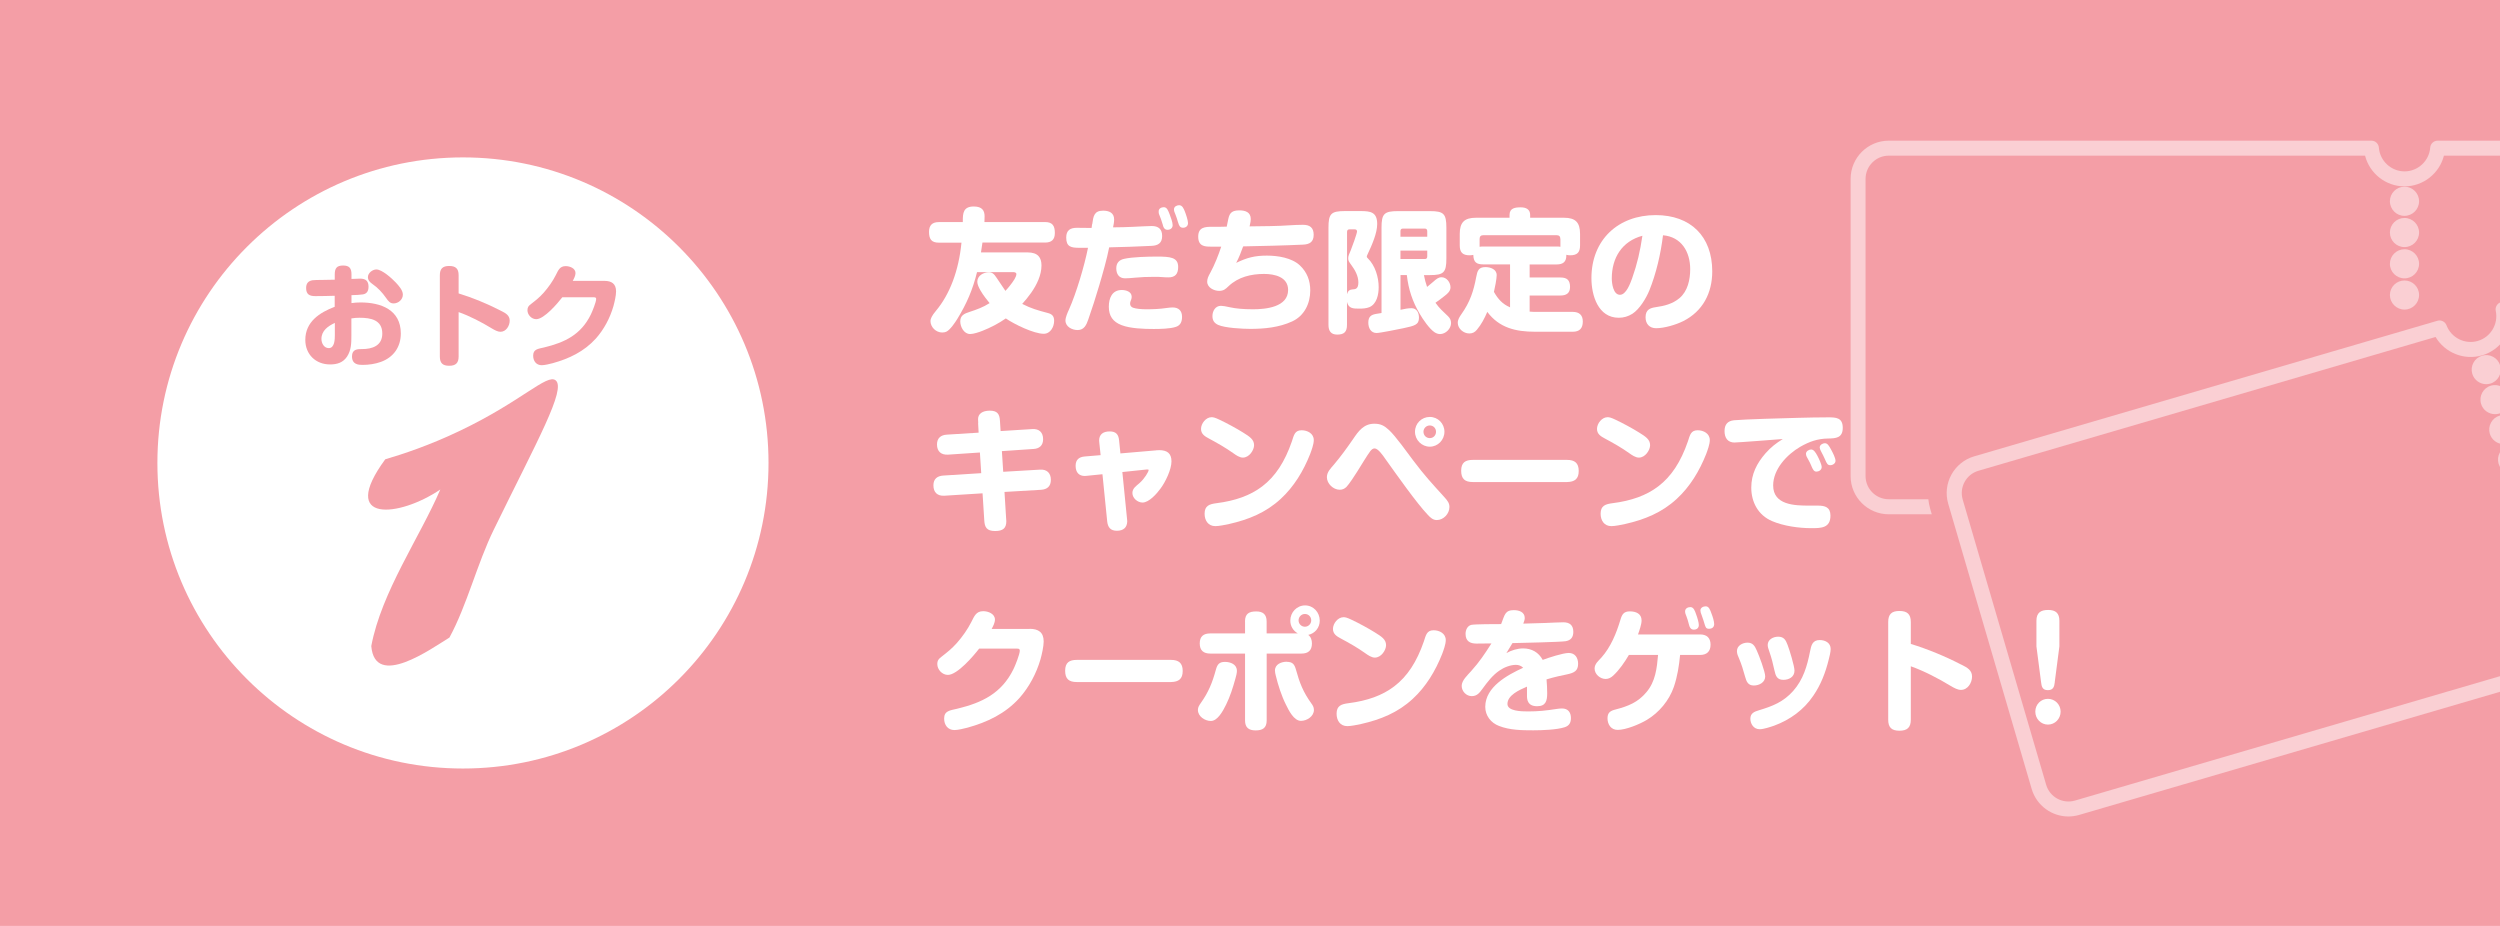 <?xml version="1.0" encoding="UTF-8"?><svg id="_レイヤー_2" xmlns="http://www.w3.org/2000/svg" xmlns:xlink="http://www.w3.org/1999/xlink" viewBox="0 0 490 181.48"><defs><clipPath id="clippath"><rect width="490" height="181.48" style="fill:none;"/></clipPath></defs><g id="_背景"><g><rect width="490" height="181.48" style="fill:#f49ea6;"/><g><path d="M205.34,61.34c.83,.21,1.27,.58,1.27,1.54,0,1.18-.72,2.54-2.04,2.54-1.94,0-5.8-1.88-7.43-3.01-1.42,.99-2.98,1.8-4.58,2.43-.65,.26-1.76,.63-2.41,.63-1.22,0-1.94-1.41-1.94-2.48,0-1.15,.75-1.52,1.89-1.88,1.29-.42,2.61-.89,3.86-1.7-.44-.55-1.22-1.49-1.76-2.43-.36-.63-.65-1.25-.65-1.75,0-1.2,1.19-1.86,2.25-1.86,.65,0,1.01,.26,1.55,1.1,.39,.6,1.04,1.57,1.71,2.54,.41-.42,1.27-1.44,1.79-2.3,.21-.37,.36-.73,.36-.99,0-.31-.36-.39-.62-.39h-7.09c-.85,3.45-2.02,6.17-3.88,9.2-.44,.71-1.37,2.09-2.1,2.46-.26,.13-.57,.18-.85,.18-1.22,0-2.3-1.05-2.3-2.27,0-.39,.28-1.05,1.06-1.96,2.74-3.27,4.48-7.89,5.02-13.38h-4.45c-1.45,0-1.91-.71-1.91-2.12,0-1.31,.65-1.91,1.91-1.91h4.71v-.24c0-1.49,.08-2.82,2.15-2.82,1.68,0,2.12,.84,2.12,1.93,0,.39,0,.68-.03,1.12h11.88c1.45,0,1.92,.73,1.92,2.14,0,1.31-.65,1.88-1.92,1.88h-12.27c-.08,.65-.18,1.28-.29,1.93h9.14c2.04,0,2.72,1.02,2.72,2.56,0,.94-.23,1.88-.6,2.8-.72,1.78-1.99,3.42-3.18,4.73,1.73,.89,3,1.25,5,1.78Z" style="fill:#fff;"/><path d="M214.08,43.93c.21-1.54,.36-2.64,2.12-2.64,1.16,0,2.17,.39,2.17,1.73,0,.47-.1,1.05-.21,1.54,1.32,0,2.72-.05,3.88-.1,.91-.05,3.18-.16,3.7-.16,1.29,0,2.04,.58,2.04,1.96s-.8,1.88-2.1,1.93c-2.79,.13-5.54,.24-8.28,.29-.44,2.27-1.29,5.23-1.97,7.53-.65,2.22-1.37,4.42-2.12,6.59-.36,1.05-.8,2.09-2.1,2.09-1.09,0-2.38-.65-2.38-1.88,0-.6,.41-1.54,.67-2.09,1.48-3.32,3.03-8.57,3.75-12.15h-1.66c-1.66,0-2.61-.18-2.61-2.01,0-1.44,.8-1.91,2.1-1.91,.96,0,1.81,0,2.87,.03,.05-.29,.08-.5,.1-.73Zm16.41,20.13c-1.11,.39-3.18,.42-4.37,.42-1.89,0-4.58-.08-6.31-.76-1.68-.65-2.48-1.78-2.48-3.61,0-1.7,.65-3.27,2.54-3.27,.8,0,1.94,.31,1.94,1.33,0,.34-.1,.58-.23,.89-.05,.13-.08,.31-.08,.47,0,.39,.23,.65,.57,.78,.57,.21,1.6,.31,2.59,.31,1.29,0,2.67-.05,4.04-.26,.34-.05,.85-.1,1.14-.1,1.17,0,1.84,.65,1.84,1.83,0,.89-.26,1.65-1.16,1.96Zm-1.5-9.7c-.36,0-.67,0-1.19-.05-.49-.05-1.04-.05-1.58-.05-1.35,0-2.61,.05-3.7,.16-.83,.08-1.5,.13-2.02,.13-1.17,0-1.71-.84-1.71-1.96,0-1.05,.57-1.65,1.55-1.86,1.63-.37,4.68-.44,6.39-.44,2.64,0,4.19,.13,4.19,2.04,0,1.36-.57,2.04-1.94,2.04Zm-1.14-10.48c-.16-.58-.41-1.28-.7-1.96-.05-.13-.05-.34-.05-.5,0-.55,.52-.81,1.01-.81,.62,0,.85,.65,1.16,1.46,.21,.55,.57,1.49,.57,2.06s-.44,.91-1.01,.91c-.65,0-.83-.55-.98-1.18Zm3.05-.29c-.1-.37-.34-1.15-.49-1.49-.23-.52-.31-.76-.31-1.07,0-.55,.57-.81,1.01-.81,.62,0,.88,.65,1.09,1.15,.21,.52,.65,1.8,.65,2.35,0,.6-.44,.92-.98,.92-.65,0-.8-.52-.96-1.05Z" style="fill:#fff;"/><path d="M242.26,51.54c2.15-1.05,3.68-1.44,6.06-1.44,2.12,0,4.87,.42,6.47,1.93,1.4,1.33,2.02,2.98,2.02,4.91,0,2.56-1.17,4.97-3.55,6.06-2.56,1.18-5.43,1.46-8.2,1.46-1.53,0-4.99-.18-6.31-.78-.78-.37-1.11-.89-1.11-1.73,0-.99,.57-2.01,1.66-2.01,.36,0,.96,.1,1.79,.29,1.06,.24,2.56,.39,4.5,.39,2.51,0,6.88-.42,6.88-3.79,0-2.56-2.67-3.14-4.71-3.14-2.54,0-5.07,.6-6.96,2.4-.6,.58-.98,.92-1.86,.92-.98,0-2.33-.63-2.33-1.8,0-.55,.18-.99,.65-1.83,.75-1.36,1.63-3.55,2.1-5.04h-2.1c-1.14,0-2.41-.08-2.41-1.96s1.37-1.93,2.74-1.93h.57c.78,0,1.5,0,2.28-.03,.08-.34,.16-.71,.21-1.02,.26-1.36,.47-2.17,2.25-2.17,1.17,0,2.25,.34,2.25,1.7,0,.29-.05,.71-.23,1.44,2.69-.03,5.67-.05,7.79-.21,.85-.05,1.79-.1,2.67-.1,1.35,0,2.1,.55,2.1,1.96s-.8,1.88-2.12,1.93c-3.88,.18-7.79,.26-11.7,.34-.44,1.2-.78,2.12-1.37,3.24Z" style="fill:#fff;"/><path d="M264.01,63.67c0,1.39-.57,1.91-1.92,1.91-1.24,0-1.71-.73-1.71-1.91v-19.03c0-2.74,.49-3.27,3.21-3.27h3.11c1.94,0,3.23,.21,3.23,2.54,0,1.78-1.01,4.08-1.91,5.99-.08,.16-.13,.31-.13,.39,0,.16,.13,.26,.23,.37,1.42,1.39,2.1,3.69,2.1,5.62,0,1.44-.36,3.29-1.81,3.92-.65,.26-1.32,.29-2.02,.29-1.14,0-2.07,0-2.38-1.31v4.5Zm1.14-6.95c.52-.03,1.09-.1,1.09-1.36s-.65-2.43-1.37-3.4c-.49-.68-.62-.86-.62-1.36,0-.42,.21-.91,.49-1.52,.21-.47,1.24-3.35,1.24-3.71,0-.31-.21-.42-.49-.42h-.98c-.34,0-.49,.18-.49,.52v12.18c.18-.65,.49-.89,1.14-.94Zm14.54-.47c.49-.39,.85-.71,1.19-.99,.65-.58,1.06-.92,1.66-.92,1.01,0,1.76,1.02,1.76,1.99,0,.76-.65,1.28-1.19,1.7-.57,.47-1.17,.89-1.76,1.31,.75,1.07,1.5,1.73,2.46,2.64,.36,.34,.6,.78,.6,1.33,0,1.12-1.06,2.17-2.17,2.17-.39,0-.78-.16-1.09-.37-.98-.65-2.28-2.54-2.87-3.58-1.42-2.38-2.23-4.84-2.54-7.61h-1.24v6.8c.78-.18,1.48-.31,2.17-.31,1.04,0,1.45,.94,1.45,1.86,0,1.41-.88,1.59-3.05,2.06-.83,.18-4.61,.94-5.25,.94-1.14,0-1.63-.99-1.63-2.04,0-1.25,.65-1.54,1.5-1.7,.34-.05,.72-.13,1.09-.18v-16.73c0-2.72,.52-3.24,3.21-3.24h6.29c2.69,0,3.21,.52,3.21,3.24v6.06c0,2.72-.52,3.24-3.21,3.24h-1.19c.16,.81,.34,1.54,.62,2.33Zm.05-10.95c0-.31-.16-.5-.49-.5h-4.27c-.34,0-.49,.18-.49,.5v1.1h5.25v-1.1Zm-5.25,3.82v1.65h4.76c.34,0,.49-.16,.49-.5v-1.15h-5.25Z" style="fill:#fff;"/><path d="M301.3,61.13h6.96c1.24,0,1.97,.6,1.97,1.88,0,1.36-.65,2.01-1.97,2.01h-7.43c-3.73,0-6.99-.76-9.32-3.89-.54,1.25-1.16,2.46-2.04,3.5-.41,.5-.85,.73-1.5,.73-1.11,0-2.25-.94-2.25-2.09,0-.65,.36-1.18,.72-1.7,1.66-2.35,2.38-4.47,2.9-7.29,.23-1.18,.44-1.93,1.81-1.93,.96,0,2.2,.42,2.2,1.57,0,.76-.36,2.51-.54,3.29,.8,1.41,1.66,2.38,3.16,3.03v-8.42h-5.23c-1.32,0-1.94-.39-1.97-1.86-.23,.05-.47,.08-.72,.08-1.35,0-1.94-.55-1.94-1.93v-2.27c0-2.25,.91-3.16,3.16-3.16h6.6v-.55c0-1.36,1.11-1.49,2.2-1.49,1.01,0,1.84,.37,1.84,1.49v.55h6.65c2.23,0,3.13,.92,3.13,3.16v2.27c0,1.36-.57,1.93-1.94,1.93-.26,0-.49-.03-.75-.1v.16c0,1.25-.7,1.73-1.86,1.73h-5.33v2.56h6.06c1.29,0,1.86,.55,1.86,1.86,0,1.23-.75,1.67-1.86,1.67h-6.06v3.16c.49,.05,.98,.05,1.5,.05Zm4.53-14.3c0-.5-.26-.73-.72-.73h-14.39c-.47,0-.72,.24-.72,.73v1.54c.26-.05,.49-.05,.75-.05h14.39c.23,0,.44,0,.7,.05v-1.54Z" style="fill:#fff;"/><path d="M323.26,56.95c-.62,1.52-1.92,3.66-3.31,4.55-.83,.52-1.71,.78-2.67,.78-4.06,0-5.36-4.39-5.36-7.76,0-7.53,5.25-12.36,12.6-12.36,6.81,0,11.08,4.13,11.08,11.03,0,4.26-1.86,7.82-5.69,9.75-1.42,.71-3.7,1.39-5.31,1.39-1.29,0-2.07-.84-2.07-2.14,0-1.52,.91-1.83,2.02-1.99,1.68-.24,3.26-.63,4.61-1.75,1.63-1.36,2.12-3.63,2.12-5.7,0-3.4-1.73-6.33-5.33-6.64-.44,3.63-1.32,7.45-2.69,10.85Zm-7.35-2.38c0,.97,.28,3.21,1.6,3.21,1.22,0,2.02-2.22,2.38-3.21,1.01-2.85,1.58-5.36,2.02-8.36-3.99,1.07-6,4.31-6,8.36Z" style="fill:#fff;"/><path d="M191.73,82.92c-.03-.29-.03-.57-.03-.78,0-1.02,.85-1.65,2.3-1.65s1.92,.63,1.99,1.99l.13,2.01,6.18-.39c1.32-.1,2.15,.6,2.15,1.99,0,1.23-.75,1.86-1.92,1.91l-6.16,.42,.26,4.05,7.19-.42c1.32-.1,2.15,.63,2.15,1.99,0,1.28-.72,1.88-1.92,1.96l-7.17,.42,.31,5.02c.03,.26,.05,.57,.05,.71,0,1.39-.67,1.93-2.2,1.93-1.66,0-2.04-.76-2.12-2.06l-.34-5.33-7.48,.47c-1.35,.08-2.15-.63-2.15-2.04,0-1.25,.75-1.83,1.92-1.91l7.45-.47-.26-4.05-6.24,.42c-1.32,.08-2.17-.6-2.17-1.99,0-1.25,.75-1.86,1.92-1.93l6.24-.39-.1-1.86Z" style="fill:#fff;"/><path d="M226.61,88.26c.21-.03,.39-.03,.59-.03,1.53,0,2.41,.6,2.41,2.2s-1.19,4.05-2.15,5.33c-.7,.97-2.25,2.74-3.52,2.74-.98,0-1.99-.86-1.99-1.88,0-.92,.8-1.41,1.42-1.96,.98-.86,1.76-2.22,1.76-2.51,0-.13-.1-.16-.39-.13l-4.76,.5,.93,9.31c.03,.18,.03,.23,.03,.34-.03,1.2-.72,1.86-2.04,1.86-1.22,0-1.76-.65-1.89-1.83l-.93-9.25-3.08,.31c-.18,.03-.26,.03-.39,.03-1.11,0-1.79-.68-1.79-1.99,0-1.2,.67-1.73,1.79-1.83l3.11-.26-.26-2.48c-.03-.18-.03-.26-.03-.37,0-1.23,.78-1.8,2.07-1.8,1.22,0,1.73,.58,1.84,1.75l.26,2.56,7.01-.6Z" style="fill:#fff;"/><path d="M237.47,81.77c.36,0,.72,.1,1.5,.47,1.4,.65,3.39,1.73,4.68,2.54,1.24,.78,2.15,1.33,2.15,2.48,0,.94-.93,2.43-2.2,2.43-.67,0-1.37-.5-1.91-.89-1.48-1.05-3.13-1.99-4.74-2.85-.8-.42-1.55-.89-1.55-1.88,0-1.07,.96-2.3,2.07-2.3Zm20.03,4.5c0,.81-.44,1.99-.72,2.74-1.32,3.32-3.16,6.38-5.77,8.78-2.92,2.69-6.29,4.05-10.09,4.91-.72,.16-1.99,.42-2.72,.42-1.4,0-2.1-1.12-2.1-2.43,0-1.59,.96-1.88,2.3-2.06,3.73-.47,6.65-1.52,8.98-3.29,2.59-1.96,4.45-4.84,5.82-8.81,.41-1.25,.57-2.2,1.92-2.2,1.14,0,2.38,.63,2.38,1.93Z" style="fill:#fff;"/><path d="M272.27,84.31c1.27,1.18,3.6,4.44,4.76,5.99,2.17,2.88,3.57,4.39,5.95,7.01,.78,.84,1.11,1.33,1.11,2.06,0,1.33-1.16,2.56-2.48,2.56-.75,0-1.24-.47-1.73-.99-2.25-2.35-6.24-8.05-8.31-10.93-.6-.89-1.5-2.12-2.15-2.12-.36,0-.59,.24-.83,.52-.54,.68-1.99,3.11-2.54,3.97-.44,.71-1.63,2.54-2.15,3.06-.39,.37-.78,.55-1.32,.55-1.24,0-2.51-1.18-2.51-2.46,0-1.02,.75-1.73,1.37-2.46,1.35-1.59,2.56-3.27,3.75-4.99,1.06-1.57,2.1-3.03,4.17-3.03,1.27,0,1.97,.39,2.9,1.25Zm10.84,.31c0,1.62-1.29,2.93-2.87,2.93s-2.9-1.31-2.9-2.93,1.29-2.9,2.9-2.9,2.87,1.31,2.87,2.9Zm-4.11,0c0,.71,.54,1.25,1.24,1.25s1.22-.55,1.22-1.25-.54-1.23-1.22-1.23-1.24,.55-1.24,1.23Z" style="fill:#fff;"/><path d="M288.67,94.48c-1.53,0-2.28-.6-2.28-2.22s.85-2.12,2.28-2.12h18.48c1.48,0,2.28,.6,2.28,2.17s-.8,2.14-2.28,2.17h-18.48Z" style="fill:#fff;"/><path d="M315.09,81.77c.36,0,.72,.1,1.5,.47,1.4,.65,3.39,1.73,4.68,2.54,1.24,.78,2.15,1.33,2.15,2.48,0,.94-.93,2.43-2.2,2.43-.67,0-1.37-.5-1.92-.89-1.47-1.05-3.13-1.99-4.74-2.85-.8-.42-1.55-.89-1.55-1.88,0-1.07,.96-2.3,2.07-2.3Zm20.03,4.5c0,.81-.44,1.99-.72,2.74-1.32,3.32-3.16,6.38-5.77,8.78-2.92,2.69-6.29,4.05-10.09,4.91-.72,.16-1.99,.42-2.72,.42-1.4,0-2.1-1.12-2.1-2.43,0-1.59,.96-1.88,2.3-2.06,3.73-.47,6.65-1.52,8.98-3.29,2.59-1.96,4.45-4.84,5.82-8.81,.41-1.25,.57-2.2,1.92-2.2,1.14,0,2.38,.63,2.38,1.93Z" style="fill:#fff;"/><path d="M340,86.74c-1.4,0-1.99-.94-1.99-2.25s.62-1.99,1.86-2.12c1.86-.18,10.04-.42,12.4-.47,2.02-.05,4.04-.1,6.06-.1,1.53,0,2.85,.05,2.85,2.06s-1.4,2.06-2.87,2.09c-2.07,.03-3.67,.6-5.46,1.62-2.61,1.52-5.31,4.39-5.31,7.58,0,3.84,4.22,3.95,7.01,3.95h1.76c1.4,0,2.46,.31,2.46,1.96,0,2.46-1.86,2.46-3.75,2.46-2.48,0-5.44-.42-7.71-1.39-2.69-1.15-4.06-3.69-4.06-6.56,0-2.64,1.09-4.78,2.79-6.72,1.11-1.25,2.02-1.93,3.39-2.8-1.27,.1-8.75,.68-9.42,.68Zm15.06,4.65c-.18-.42-.44-.99-.65-1.33-.21-.34-.44-.73-.44-1.12,0-.5,.59-.84,1.01-.84,.49,0,.85,.52,1.24,1.25,.26,.5,.83,1.67,.83,2.2,0,.57-.57,.89-1.04,.89-.49,0-.7-.47-.96-1.05Zm2.69-1.25c-.26-.6-.57-1.2-.88-1.78-.08-.16-.21-.47-.21-.65,0-.52,.59-.84,1.01-.84,.52,0,.8,.47,1.24,1.28,.28,.52,.85,1.59,.85,2.17,0,.52-.54,.86-1.04,.86s-.67-.34-.98-1.05Z" style="fill:#fff;"/><path d="M201.82,123.25c1.71,0,2.74,.68,2.74,2.48,0,.97-.36,2.54-.62,3.48-.8,2.77-2.23,5.46-4.14,7.61-2.77,3.06-6.29,4.73-10.17,5.8-.7,.18-1.86,.47-2.56,.47-1.29,0-2.02-.99-2.02-2.25,0-1.54,1.14-1.59,2.56-1.93,4.89-1.18,8.7-3.01,11.03-7.76,.34-.68,1.24-2.93,1.24-3.63,0-.34-.23-.39-.52-.39h-7.45c-1.11,1.44-4.27,5.15-6.13,5.15-1.09,0-2.07-1.02-2.07-2.12,0-.73,.31-1.07,.85-1.46,1.24-.97,1.94-1.52,3-2.69,1.06-1.2,2.1-2.67,2.82-4.1,.57-1.1,.91-2.12,2.33-2.12,.96,0,2.3,.5,2.3,1.65,0,.6-.36,1.31-.65,1.83h7.45Z" style="fill:#fff;"/><path d="M211.05,133.68c-1.53,0-2.28-.6-2.28-2.22s.85-2.12,2.28-2.12h18.48c1.47,0,2.28,.6,2.28,2.17s-.8,2.14-2.28,2.17h-18.48Z" style="fill:#fff;"/><path d="M242.44,131.45c0,.44-.16,1.1-.29,1.52-.49,1.78-1.04,3.53-1.84,5.15-.62,1.25-1.66,3.19-2.98,3.19-1.17,0-2.54-.89-2.54-2.17,0-.52,.26-.91,.54-1.31,1.53-2.14,2.3-4.05,2.98-6.56,.29-1.05,.65-1.54,1.79-1.54,1.06,0,2.33,.47,2.33,1.73Zm1.58-9.65c0-1.52,.8-1.96,2.2-1.96,1.32,0,2.04,.58,2.04,1.96v2.35h6.11c-.91-.52-1.47-1.44-1.47-2.51,0-1.62,1.27-2.98,2.9-2.98s2.87,1.36,2.87,2.98c0,1.39-.93,2.51-2.25,2.8,.52,.39,.72,1.02,.72,1.67,0,1.39-.75,1.99-2.04,1.99h-6.83v13.1c0,1.49-.8,1.96-2.17,1.96s-2.07-.58-2.07-1.96v-13.1h-6.81c-1.32,0-2.07-.6-2.07-1.99s.75-1.96,2.07-1.96h6.81v-2.35Zm8.2,7.92c1.14,0,1.5,.5,1.79,1.54,.7,2.56,1.42,4.39,2.98,6.56,.31,.42,.54,.78,.54,1.33,0,1.25-1.37,2.14-2.54,2.14-1.4,0-2.41-2.09-2.95-3.19-.85-1.67-1.55-3.87-1.99-5.7-.08-.34-.16-.65-.16-.97,0-1.25,1.27-1.73,2.33-1.73Zm2.3-8.13c0,.71,.57,1.25,1.24,1.25s1.24-.55,1.24-1.25-.54-1.25-1.24-1.25-1.24,.58-1.24,1.25Z" style="fill:#fff;"/><path d="M263.34,120.97c.36,0,.72,.1,1.5,.47,1.4,.65,3.39,1.73,4.68,2.54,1.24,.78,2.15,1.33,2.15,2.48,0,.94-.93,2.43-2.2,2.43-.67,0-1.37-.5-1.92-.89-1.47-1.05-3.13-1.99-4.74-2.85-.8-.42-1.55-.89-1.55-1.88,0-1.07,.96-2.3,2.07-2.3Zm20.03,4.5c0,.81-.44,1.99-.72,2.74-1.32,3.32-3.16,6.38-5.77,8.78-2.92,2.69-6.29,4.05-10.09,4.91-.72,.16-1.99,.42-2.72,.42-1.4,0-2.1-1.12-2.1-2.43,0-1.59,.96-1.88,2.3-2.06,3.73-.47,6.65-1.52,8.98-3.29,2.59-1.96,4.45-4.84,5.82-8.81,.41-1.25,.57-2.2,1.92-2.2,1.14,0,2.38,.63,2.38,1.93Z" style="fill:#fff;"/><path d="M296.75,119.59c.98,0,2.1,.37,2.1,1.54,0,.37-.16,.76-.29,1.1,1.48-.03,2.92-.08,4.4-.13,.91-.03,2.61-.13,3.44-.13,1.24,0,1.97,.55,1.97,1.88,0,1.05-.49,1.67-1.53,1.83-.96,.16-8.9,.34-10.4,.37-.41,.65-.8,1.31-1.19,1.96,.98-.55,2.15-.92,3.29-.92,1.66,0,3.03,.76,3.83,2.25,1.11-.42,3.99-1.36,5.1-1.36,1.24,0,1.84,.94,1.84,2.12,0,1.36-.72,1.78-2.23,2.09-1.04,.21-2.3,.47-3.96,.97,.08,.91,.13,1.8,.13,2.72,0,1.46-.26,2.54-1.97,2.54-1.92,0-1.99-1.36-1.99-2.06v-1.78c-1.58,.68-3.83,1.7-3.83,3.4,0,1.41,2.74,1.46,4.01,1.46,2.04,0,3.54-.16,5.72-.5,.31-.05,.67-.08,.98-.08,1.16,0,1.73,.76,1.73,1.88,0,.94-.36,1.52-1.24,1.8-1.53,.5-4.45,.6-6.13,.6-2.22,0-4.63-.03-6.73-.86-1.58-.6-2.69-2.01-2.69-3.74,0-3.92,4.37-6.25,7.43-7.66-.39-.39-.88-.57-1.42-.57-1.09,0-2.35,.5-3.23,1.12-1.35,.91-2.36,2.25-3.31,3.55-.57,.78-1.06,1.46-2.12,1.46s-1.97-.94-1.97-2.01,1.14-2.09,1.84-2.88c1.63-1.8,2.69-3.4,3.99-5.44-.96,0-1.94,.03-2.92,.03-1.27,0-2.15-.47-2.15-1.91,0-.73,.34-1.54,1.09-1.75,.67-.16,4.84-.16,5.88-.16,.72-1.78,.7-2.74,2.56-2.74Z" style="fill:#fff;"/><path d="M333.23,124.35c1.29,0,2.04,.68,2.04,2.01s-.75,2.01-2.04,2.01h-3.93c-.21,2.14-.52,4.18-1.22,6.25-.93,2.69-2.9,5.04-5.3,6.48-1.4,.84-4.09,1.96-5.72,1.96-1.32,0-1.99-1.1-1.99-2.27s.62-1.49,1.58-1.73c2.43-.63,4.37-1.39,6.03-3.37,1.79-2.09,2.07-4.71,2.3-7.32h-5.72c-.83,1.41-1.84,2.9-3.05,4.03-.41,.39-.91,.68-1.5,.68-1.09,0-2.17-.94-2.17-2.04,0-.92,.75-1.52,1.32-2.14,1.86-2.09,2.95-4.78,3.75-7.45,.31-1.05,.67-1.62,1.84-1.62s2.3,.44,2.3,1.78c0,.76-.44,2.01-.7,2.74h12.19Zm-2.25-2.14c-.08-.37-.29-1.02-.41-1.33-.21-.52-.29-.73-.29-1.05,0-.58,.54-.84,1.04-.84,.62,0,.88,.71,1.11,1.39,.26,.68,.54,1.65,.54,2.12,0,.6-.41,.91-.98,.91-.67,0-.85-.55-1.01-1.2Zm3.11,.08c-.13-.39-.31-1.07-.52-1.59-.21-.52-.29-.81-.29-1.05,0-.55,.57-.81,1.04-.81,.6,0,.85,.6,1.14,1.44,.21,.52,.52,1.49,.52,2.04,0,.6-.41,.92-1.01,.92s-.67-.29-.88-.94Z" style="fill:#fff;"/><path d="M342.04,132.63c-.34-1.23-.7-2.43-1.19-3.58-.21-.47-.41-.91-.41-1.44,0-1.07,1.11-1.65,2.07-1.65,1.04,0,1.42,.63,1.81,1.52,.44,.94,1.66,4.18,1.66,5.1,0,1.18-1.19,1.78-2.23,1.78-1.14,0-1.45-.78-1.71-1.73Zm16.77-5.44c0,.6-.23,1.52-.39,2.12-.62,2.51-1.53,4.89-3,7.03-1.86,2.77-4.55,4.73-7.66,5.88-.75,.26-2.1,.71-2.85,.71-1.27,0-1.84-1.15-1.84-2.06,0-1.07,.78-1.39,1.66-1.65,2.69-.81,4.79-1.62,6.73-3.79,1.99-2.25,2.74-4.89,3.31-7.76,.23-1.18,.47-2.22,1.89-2.22,1.09,0,2.15,.55,2.15,1.75Zm-11.02,4.21c-.26-1.23-.57-2.46-.98-3.63-.23-.65-.34-.99-.34-1.36,0-1.07,1.09-1.62,2.04-1.62,1.14,0,1.5,.65,1.86,1.62,.36,.91,1.35,4.16,1.35,5.04,0,1.23-1.09,1.8-2.17,1.8-1.27,0-1.53-.81-1.76-1.86Z" style="fill:#fff;"/><path d="M384.35,130.23c1.29,.63,2.17,1.15,2.17,2.38s-.85,2.61-2.17,2.61c-.65,0-1.32-.37-2.07-.81-2.36-1.44-5.18-2.9-7.76-3.82v10.46c0,1.54-.7,2.17-2.23,2.17s-2.2-.63-2.2-2.17v-19.13c0-1.54,.67-2.17,2.2-2.17s2.23,.63,2.23,2.17v4.29c3.26,.99,6.81,2.46,9.83,4.03Z" style="fill:#fff;"/><path d="M403.88,139.48c0,1.41-1.11,2.54-2.48,2.54s-2.48-1.12-2.48-2.54,1.11-2.51,2.48-2.51,2.48,1.12,2.48,2.51Zm-1.14-5.78c-.1,.91-.31,1.57-1.37,1.57s-1.22-.71-1.32-1.57l-.91-7.01v-5.02c0-1.57,.83-2.12,2.3-2.12s2.2,.63,2.2,2.12v5.02l-.91,7.01Z" style="fill:#fff;"/></g><circle cx="90.74" cy="90.74" r="59.89" style="fill:#fff;"/><g><g><path d="M68.86,59.41c.62-.09,1.19-.13,1.81-.13,3.97,0,7.89,1.42,7.89,6.08,0,2.66-1.44,4.68-3.9,5.57-1.14,.41-2.39,.59-3.6,.59-.8,0-2.07-.07-2.07-1.68,0-1.42,1.14-1.42,1.88-1.42h.09c2.01,0,3.97-.65,3.97-3.05,0-2.68-2.29-3.09-4.44-3.09-.58,0-1.04,.04-1.62,.13v3.38c0,1.46-.02,2.85-.86,4.12-.8,1.18-1.96,1.52-3.32,1.52-2.8,0-4.85-1.96-4.85-4.81,0-3.55,2.8-5.36,5.76-6.49v-2.16c-1.32,.04-2.54,.07-3.79,.07-1.14,0-1.81-.33-1.81-1.59,0-.85,.37-1.37,1.23-1.52,.19-.04,1.19-.07,2.22-.07,.88,0,1.79-.02,2.16-.04v-1.02c0-1.22,.39-1.76,1.64-1.76s1.64,.57,1.64,1.74v.89c.22,0,.32,0,.67-.02,.54-.04,.67-.04,1.01-.04,1.08,0,1.66,.44,1.66,1.59,0,.96-.43,1.39-1.1,1.5-.58,.09-1.32,.13-2.24,.15v1.57Zm-5.86,7.01c0,.85,.5,1.81,1.44,1.81,1.16,0,1.19-1.74,1.19-2.57v-2.37c-1.32,.61-2.63,1.52-2.63,3.14Zm10.76-13.61c1.12,0,3.06,1.76,3.82,2.57,.56,.61,1.38,1.48,1.38,2.37,0,.96-.88,1.72-1.81,1.72-.69,0-1.01-.41-1.49-1.09-.75-1.07-1.6-1.98-2.67-2.72-.47-.33-.88-.72-.88-1.35,0-.81,.91-1.5,1.66-1.5Z" style="fill:#f49ea6;"/><path d="M98.09,60.87c1.08,.52,1.81,.96,1.81,1.98s-.71,2.18-1.81,2.18c-.54,0-1.1-.31-1.73-.68-1.96-1.2-4.31-2.42-6.47-3.18v8.71c0,1.28-.58,1.81-1.85,1.81s-1.83-.52-1.83-1.81v-15.94c0-1.28,.56-1.81,1.83-1.81s1.85,.52,1.85,1.81v3.57c2.72,.83,5.67,2.05,8.19,3.35Z" style="fill:#f49ea6;"/><path d="M118.46,55.05c1.42,0,2.29,.57,2.29,2.07,0,.81-.3,2.11-.52,2.9-.67,2.31-1.85,4.55-3.45,6.34-2.31,2.55-5.24,3.94-8.47,4.83-.58,.15-1.55,.39-2.13,.39-1.08,0-1.68-.83-1.68-1.87,0-1.28,.95-1.33,2.13-1.61,4.07-.98,7.24-2.5,9.18-6.47,.28-.57,1.04-2.44,1.04-3.03,0-.28-.19-.33-.43-.33h-6.21c-.93,1.2-3.56,4.29-5.11,4.29-.91,0-1.72-.85-1.72-1.76,0-.61,.26-.89,.71-1.22,1.04-.81,1.62-1.26,2.5-2.24,.88-1,1.75-2.22,2.35-3.42,.47-.91,.75-1.76,1.94-1.76,.8,0,1.92,.41,1.92,1.37,0,.5-.3,1.09-.54,1.52h6.21Z" style="fill:#f49ea6;"/></g><path d="M72.77,126.63c2-10.64,9.53-21.34,13.53-30.69-7.99,5.44-20.1,6.76-10.79-5.92,3.45-1.01,8.67-2.73,14.68-5.61,12.06-5.76,17.04-11.23,18.72-9.86,2.1,1.71-3.58,11.77-12.14,29.28-3.25,6.64-5.23,14.77-8.68,21.13-3.48,2.12-14.6,10.17-15.32,1.68Z" style="fill:#f49ea6;"/></g><g style="clip-path:url(#clippath);"><g style="opacity:.5;"><path d="M491.87,27.57h-14.09c-.77,0-1.41,.6-1.46,1.36-.2,2.61-2.41,4.66-5.03,4.66s-4.83-2.05-5.03-4.66c-.06-.77-.7-1.36-1.46-1.36h-94.6c-4.13,0-7.48,3.36-7.48,7.49v58.26c0,4.13,3.36,7.48,7.48,7.48h8.43l-.3-1.04c-.18-.63-.31-1.27-.38-1.91h-7.76c-2.5,0-4.54-2.04-4.54-4.54V35.06c0-2.5,2.04-4.55,4.54-4.55h93.36c.88,3.47,4.05,6.02,7.73,6.02s6.85-2.55,7.73-6.02h12.85c2.5,0,4.55,2.05,4.55,4.55v18.51l2.94-.86v-17.65c0-4.13-3.36-7.49-7.49-7.49Z" style="fill:#fff;"/><path d="M471.28,48.85c-1.57,0-2.86,1.28-2.86,2.86s1.28,2.85,2.86,2.85,2.86-1.28,2.86-2.85-1.28-2.86-2.86-2.86Z" style="fill:#fff;"/><path d="M471.28,54.97c-1.57,0-2.86,1.28-2.86,2.85s1.28,2.86,2.86,2.86,2.86-1.28,2.86-2.86-1.28-2.85-2.86-2.85Z" style="fill:#fff;"/><path d="M474.14,45.58c0,1.58-1.28,2.85-2.86,2.85s-2.86-1.27-2.86-2.85,1.28-2.86,2.86-2.86,2.86,1.28,2.86,2.86Z" style="fill:#fff;"/><path d="M471.28,42.31c1.57,0,2.86-1.28,2.86-2.86s-1.28-2.86-2.86-2.86-2.86,1.28-2.86,2.86,1.28,2.86,2.86,2.86Z" style="fill:#fff;"/><path d="M529.37,116.26l-16.36-55.91c-1.16-3.96-5.33-6.24-9.29-5.09l-13.52,3.96c-.74,.22-1.19,.97-1.03,1.72,.54,2.56-1,5.15-3.52,5.88-2.51,.74-5.21-.61-6.13-3.06-.27-.72-1.06-1.11-1.79-.89l-90.79,26.57c-3.96,1.16-6.25,5.33-5.09,9.29l16.36,55.91c.96,3.26,3.95,5.39,7.19,5.39,.69,0,1.4-.1,2.1-.3l90.77-26.56c.38-.11,.69-.36,.88-.71,.19-.34,.23-.75,.12-1.12-.78-2.67,.75-5.47,3.42-6.25,2.67-.78,5.48,.75,6.26,3.42,.23,.78,1.05,1.23,1.83,1l13.5-3.95c3.96-1.16,6.25-5.33,5.09-9.29Zm-5.91,6.47l-12.22,3.58c-1.71-3.36-5.62-5.14-9.36-4.05-3.74,1.1-6.08,4.71-5.7,8.46l-89.49,26.19c-2.41,.7-4.94-.68-5.64-3.09l-16.36-55.91c-.7-2.41,.68-4.94,3.09-5.64l89.59-26.22c1.82,3.08,5.58,4.64,9.12,3.6,3.54-1.03,5.86-4.37,5.74-7.95l12.33-3.61c2.41-.71,4.94,.68,5.64,3.09l16.36,55.91c.7,2.41-.68,4.94-3.09,5.64Z" style="fill:#fff;"/><g><path d="M493.26,92.82c.73-.21,1.34-.7,1.7-1.37s.45-1.44,.24-2.17c-.21-.73-.7-1.34-1.37-1.7-.67-.37-1.44-.45-2.17-.24-.73,.21-1.34,.7-1.7,1.37-.37,.67-.45,1.44-.24,2.17,.21,.73,.7,1.34,1.37,1.7,.43,.23,.89,.35,1.37,.35,.27,0,.54-.04,.8-.12Z" style="fill:#fff;"/><path d="M491.54,86.94c.73-.21,1.34-.7,1.7-1.37s.45-1.44,.24-2.17c-.44-1.51-2.03-2.38-3.54-1.94-.73,.21-1.34,.7-1.7,1.37-.37,.67-.45,1.44-.24,2.17,.36,1.24,1.5,2.05,2.74,2.05,.26,0,.53-.04,.8-.11Z" style="fill:#fff;"/><path d="M489.82,81.07h0c1.51-.44,2.38-2.03,1.94-3.54-.44-1.51-2.03-2.38-3.54-1.94-1.51,.44-2.38,2.03-1.94,3.54,.36,1.24,1.5,2.05,2.74,2.05,.26,0,.53-.04,.8-.11Z" style="fill:#fff;"/><path d="M488.1,75.19c1.51-.44,2.38-2.03,1.94-3.54-.21-.73-.7-1.34-1.37-1.7-.67-.37-1.44-.45-2.17-.24-.73,.21-1.34,.7-1.7,1.37-.37,.67-.45,1.44-.24,2.17,.36,1.24,1.51,2.05,2.74,2.05,.26,0,.53-.04,.8-.11Z" style="fill:#fff;"/></g></g></g></g></g></svg>